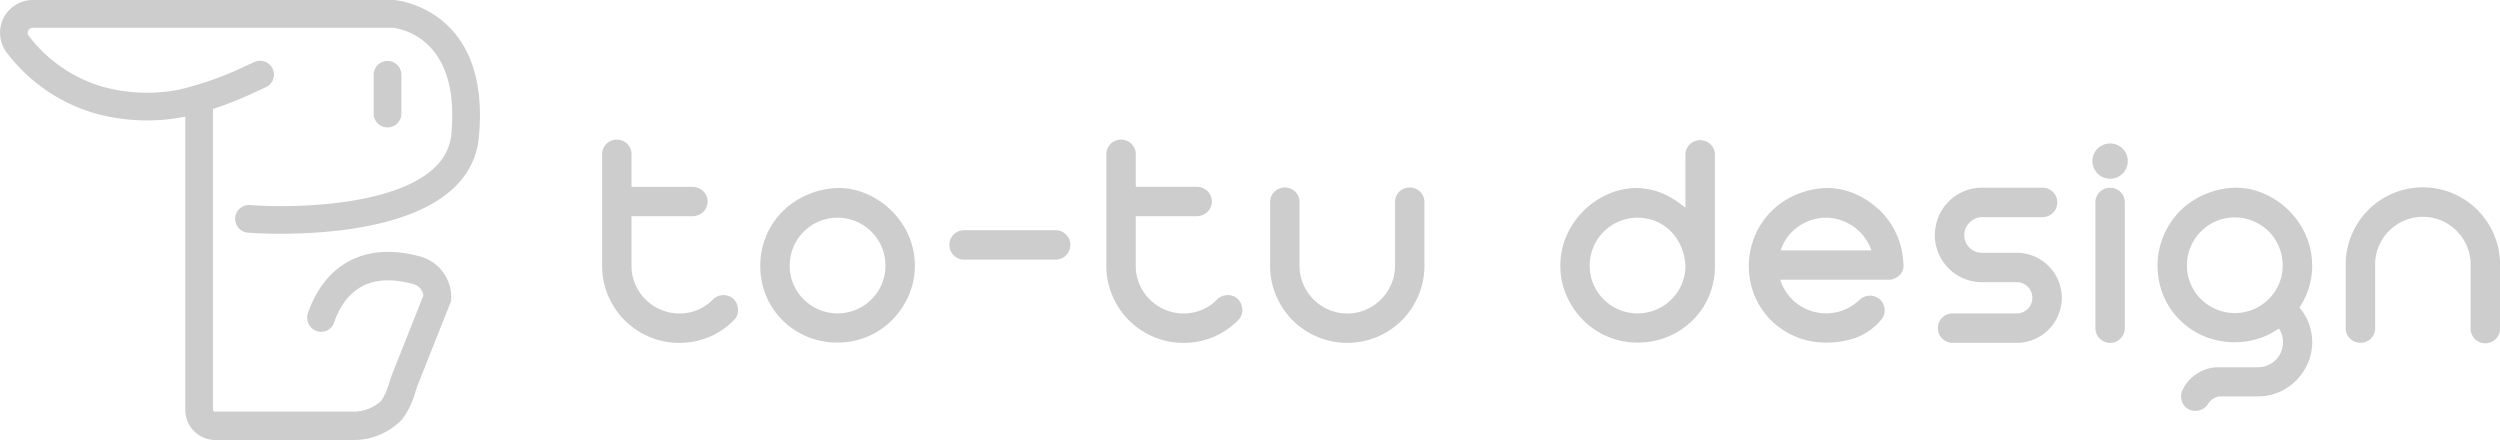 <svg xmlns="http://www.w3.org/2000/svg" width="250" height="44" viewBox="0 0 250 44">
  <g id="Group_1030" data-name="Group 1030" transform="translate(-360 -28)">
    <g id="Group_4" data-name="Group 4" transform="translate(360 28)">
      <g id="Group_1" data-name="Group 1">
        <path id="Path_1" data-name="Path 1" d="M617.6,57.041c-1.826,0-3.079-.091-3.285-.108a1.385,1.385,0,0,1,.217-2.762c5.37.415,19.453-.038,20.121-7.062.892-9.366-4.73-10.532-5.866-10.67l-35.978,0a.506.506,0,0,0-.463.29.458.458,0,0,0,.043.507,14.3,14.3,0,0,0,7.228,5.056,16.707,16.707,0,0,0,7.833.336,33,33,0,0,0,6.844-2.463l.67-.3a1.385,1.385,0,1,1,1.121,2.533l-.666.3a34.992,34.992,0,0,1-7.436,2.65,19.563,19.563,0,0,1-9.154-.4,17.045,17.045,0,0,1-8.624-6.007,3.276,3.276,0,0,1,2.6-5.273h35.923a3.1,3.1,0,0,1,.391.023c.969.119,9.448,1.508,8.289,13.684C636.591,55.989,623.8,57.041,617.6,57.041Z" transform="translate(-589.522 -33.667)" fill="#cdcdcd"/>
      </g>
      <g id="Group_2" data-name="Group 2" transform="translate(18.53 8.976)">
        <path id="Path_2" data-name="Path 2" d="M623.282,77.155H609.344a3.006,3.006,0,0,1-2.961-3.043V43.555a1.386,1.386,0,1,1,2.771,0V74.112a.193.193,0,0,0,.19.2h13.938a4.034,4.034,0,0,0,2.684-1.068,6.147,6.147,0,0,0,.819-1.845c.115-.347.229-.686.351-.993l3.054-7.7a1.362,1.362,0,0,0-.949-1.125c-4-1.123-6.685.164-7.981,3.824a1.374,1.374,0,0,1-1.775.851,1.434,1.434,0,0,1-.829-1.824c1.795-5.071,5.918-7.112,11.313-5.6a4.23,4.23,0,0,1,3.01,4.106v.279L629.7,71.475c-.1.26-.2.546-.3.841a8.188,8.188,0,0,1-1.356,2.8A6.689,6.689,0,0,1,623.282,77.155Z" transform="translate(-606.383 -42.131)" fill="#cdcdcd"/>
      </g>
      <g id="Group_3" data-name="Group 3" transform="translate(37.368 6.095)">
        <path id="Path_3" data-name="Path 3" d="M624.91,45.862a1.386,1.386,0,0,1-1.386-1.386V40.6a1.385,1.385,0,0,1,2.771,0v3.878A1.385,1.385,0,0,1,624.91,45.862Z" transform="translate(-623.524 -39.213)" fill="#cdcdcd"/>
      </g>
    </g>
    <g id="Component_6_1" data-name="Component 6 – 1" transform="translate(420.212 41.961)">
      <path id="Path_4" data-name="Path 4" d="M655.3,61.932a1.446,1.446,0,0,0-.934.469,4.663,4.663,0,0,1-1.489,1,4.8,4.8,0,0,1-6.239-2.565,4.625,4.625,0,0,1-.371-1.848V54.034h6.02a1.593,1.593,0,0,0,1.137-.419,1.448,1.448,0,0,0,0-2.1,1.59,1.59,0,0,0-1.136-.419h-6.02V47.837a1.446,1.446,0,0,0-.429-1.043,1.5,1.5,0,0,0-2.084,0,1.442,1.442,0,0,0-.43,1.044V58.985a7.544,7.544,0,0,0,.61,3.011,7.7,7.7,0,0,0,4.092,4.093,7.558,7.558,0,0,0,3.013.61,7.679,7.679,0,0,0,3.072-.624,7.508,7.508,0,0,0,2.566-1.832,1.53,1.53,0,0,0,.225-1.069,1.656,1.656,0,0,0-.517-.946A1.528,1.528,0,0,0,655.3,61.932Z" transform="translate(-643.326 -46.373)" fill="#cdcdcd"/>
      <path id="Path_5" data-name="Path 5" d="M670.874,53.077a8.109,8.109,0,0,0-2.439-1.674,7.146,7.146,0,0,0-2.944-.629h-.022a8.418,8.418,0,0,0-3.068.685,7.992,7.992,0,0,0-2.456,1.661,7.621,7.621,0,0,0-2.228,5.428,7.726,7.726,0,0,0,.609,3.073,7.536,7.536,0,0,0,1.668,2.434,7.732,7.732,0,0,0,5.437,2.177,7.639,7.639,0,0,0,5.491-2.275,8.121,8.121,0,0,0,1.644-2.44,7.556,7.556,0,0,0-.016-5.986A8.086,8.086,0,0,0,670.874,53.077Zm-.642,5.472a4.643,4.643,0,0,1-.37,1.848,4.8,4.8,0,0,1-8.831,0,4.644,4.644,0,0,1-.37-1.848,4.766,4.766,0,0,1,.371-1.867,4.789,4.789,0,0,1,2.552-2.564,4.642,4.642,0,0,1,1.847-.371,4.756,4.756,0,0,1,1.867.374,4.747,4.747,0,0,1,2.563,2.562A4.767,4.767,0,0,1,670.232,58.549Z" transform="translate(-641.901 -45.937)" fill="#cdcdcd"/>
      <path id="Path_6" data-name="Path 6" d="M685.549,54.617h-9.157a1.471,1.471,0,1,0,0,2.942h9.157a1.471,1.471,0,1,0,0-2.942Z" transform="translate(-640.198 -45.557)" fill="#cdcdcd"/>
      <path id="Path_7" data-name="Path 7" d="M701.18,61.932a1.443,1.443,0,0,0-.933.469,4.656,4.656,0,0,1-1.49,1,4.8,4.8,0,0,1-6.238-2.565,4.625,4.625,0,0,1-.371-1.848V54.034h6.02a1.6,1.6,0,0,0,1.137-.419,1.448,1.448,0,0,0,0-2.106,1.6,1.6,0,0,0-1.135-.418h-6.02V47.837a1.446,1.446,0,0,0-.429-1.043,1.5,1.5,0,0,0-2.086,0,1.45,1.45,0,0,0-.427,1.043V58.985a7.554,7.554,0,0,0,.61,3.012,7.7,7.7,0,0,0,4.092,4.092,7.557,7.557,0,0,0,3.012.61,7.679,7.679,0,0,0,3.074-.625,7.488,7.488,0,0,0,2.563-1.83,1.512,1.512,0,0,0,.227-1.068,1.64,1.64,0,0,0-.518-.95A1.488,1.488,0,0,0,701.18,61.932Z" transform="translate(-638.784 -46.373)" fill="#cdcdcd"/>
      <path id="Path_8" data-name="Path 8" d="M717.023,51.149a1.443,1.443,0,0,0-.427,1.043v6.362a4.644,4.644,0,0,1-.371,1.848,4.837,4.837,0,0,1-2.552,2.553,4.753,4.753,0,0,1-5.22-1.03,4.875,4.875,0,0,1-1.03-1.523,4.625,4.625,0,0,1-.371-1.848V52.192a1.443,1.443,0,0,0-.428-1.042,1.5,1.5,0,0,0-2.086,0,1.444,1.444,0,0,0-.429,1.043v6.362a7.553,7.553,0,0,0,.61,3.012,7.707,7.707,0,0,0,4.093,4.092,7.744,7.744,0,0,0,6.025,0,7.7,7.7,0,0,0,4.092-4.092,7.547,7.547,0,0,0,.61-3.012V52.192a1.442,1.442,0,0,0-.428-1.042A1.5,1.5,0,0,0,717.023,51.149Z" transform="translate(-637.309 -45.942)" fill="#cdcdcd"/>
      <path id="Path_9" data-name="Path 9" d="M743.456,46.848a1.442,1.442,0,0,0-.43,1.043v5.292a10.951,10.951,0,0,0-1.523-1.056,7,7,0,0,0-3.288-.92H738.2a7.148,7.148,0,0,0-2.945.629,8.038,8.038,0,0,0-4.112,4.129,7.556,7.556,0,0,0-.016,5.986,8.045,8.045,0,0,0,1.643,2.44,7.644,7.644,0,0,0,5.491,2.275,7.821,7.821,0,0,0,2.973-.576,7.7,7.7,0,0,0,2.463-1.6,7.489,7.489,0,0,0,1.668-2.436,7.7,7.7,0,0,0,.61-3.072V47.891a1.449,1.449,0,0,0-.429-1.044A1.5,1.5,0,0,0,743.456,46.848Zm-.43,12.145a4.659,4.659,0,0,1-.37,1.835,4.8,4.8,0,0,1-8.832,0,4.645,4.645,0,0,1-.371-1.848,4.766,4.766,0,0,1,.373-1.867,4.747,4.747,0,0,1,2.563-2.562,4.756,4.756,0,0,1,1.867-.374,4.64,4.64,0,0,1,3.3,1.356,4.952,4.952,0,0,1,1.029,1.528A5.506,5.506,0,0,1,743.026,58.993Z" transform="translate(-634.695 -46.368)" fill="#cdcdcd"/>
      <path id="Path_10" data-name="Path 10" d="M760.752,53.011a8.331,8.331,0,0,0-2.4-1.623,7.117,7.117,0,0,0-2.933-.612h0a8.4,8.4,0,0,0-3.067.685,7.938,7.938,0,0,0-2.458,1.661,7.825,7.825,0,0,0-1.617,8.5,7.483,7.483,0,0,0,1.667,2.435,7.728,7.728,0,0,0,5.437,2.177,8.666,8.666,0,0,0,3.031-.5,6.079,6.079,0,0,0,2.411-1.687,1.483,1.483,0,0,0,0-2.085,1.509,1.509,0,0,0-2.079-.008,5.007,5.007,0,0,1-1.525,1,4.817,4.817,0,0,1-6-2.06,4.388,4.388,0,0,1-.411-.943h10.847a1.547,1.547,0,0,0,1.025-.4,1.323,1.323,0,0,0,.446-1.213,7.853,7.853,0,0,0-2.368-5.337Zm-3.719,1.04a5.17,5.17,0,0,1,1.425.833,4.776,4.776,0,0,1,1.052,1.24,4.675,4.675,0,0,1,.413.895h-9.069a4.909,4.909,0,0,1,.4-.9,4.515,4.515,0,0,1,1.034-1.234,5.168,5.168,0,0,1,1.424-.833A4.694,4.694,0,0,1,757.033,54.051Z" transform="translate(-632.998 -45.937)" fill="#cdcdcd"/>
      <path id="Path_11" data-name="Path 11" d="M775.967,58.579a4.556,4.556,0,0,0-1.434-.964,4.423,4.423,0,0,0-1.748-.357h-3.478a1.762,1.762,0,0,1-1.246-3.016,1.786,1.786,0,0,1,1.246-.553h6.064a1.47,1.47,0,1,0,0-2.941h-6.064a4.608,4.608,0,0,0-1.839.371,4.767,4.767,0,0,0-1.492,1.008,4.772,4.772,0,0,0-1.38,3.362,4.579,4.579,0,0,0,.373,1.836,4.715,4.715,0,0,0,2.5,2.5,4.6,4.6,0,0,0,1.839.373h3.478a1.561,1.561,0,0,1,0,3.122h-6.421a1.471,1.471,0,1,0,0,2.942h6.421a4.4,4.4,0,0,0,1.748-.357,4.476,4.476,0,0,0,2.4-2.4,4.45,4.45,0,0,0,0-3.494A4.548,4.548,0,0,0,775.967,58.579Z" transform="translate(-631.322 -45.94)" fill="#cdcdcd"/>
      <path id="Path_12" data-name="Path 12" d="M779.63,51.177a1.447,1.447,0,0,0-.427,1.042V64.795a1.471,1.471,0,1,0,2.942,0V52.219a1.448,1.448,0,0,0-.429-1.043A1.5,1.5,0,0,0,779.63,51.177Z" transform="translate(-629.875 -45.939)" fill="#cdcdcd"/>
      <path id="Path_13" data-name="Path 13" d="M779.45,47.234a1.739,1.739,0,0,0-.517,1.252,1.765,1.765,0,0,0,1.767,1.768,1.769,1.769,0,0,0,1.252-3.019A1.787,1.787,0,0,0,779.45,47.234Z" transform="translate(-629.902 -46.338)" fill="#cdcdcd"/>
      <path id="Path_14" data-name="Path 14" d="M800.315,58.522a7.408,7.408,0,0,0-.628-3.018,8.038,8.038,0,0,0-4.114-4.128,7.152,7.152,0,0,0-2.962-.628h0a8.4,8.4,0,0,0-3.068.685,7.978,7.978,0,0,0-2.457,1.661,7.823,7.823,0,0,0-1.617,8.5,7.5,7.5,0,0,0,1.667,2.436,7.734,7.734,0,0,0,2.446,1.6,8.022,8.022,0,0,0,5.619.127,8.234,8.234,0,0,0,1.8-.928,2.372,2.372,0,0,1,.223.425,2.52,2.52,0,0,1-.012,1.912,2.48,2.48,0,0,1-.535.807,2.538,2.538,0,0,1-.807.536,2.468,2.468,0,0,1-.976.195h-3.925a3.873,3.873,0,0,0-2.175.642,4.033,4.033,0,0,0-1.445,1.642,1.5,1.5,0,0,0-.073,1.066,1.437,1.437,0,0,0,.746.888,1.55,1.55,0,0,0,1.1.044,1.46,1.46,0,0,0,.828-.679,1.421,1.421,0,0,1,.5-.47,1.463,1.463,0,0,1,.547-.22h3.9a5.324,5.324,0,0,0,2.122-.431,5.38,5.38,0,0,0,1.719-1.176,5.771,5.771,0,0,0,1.152-1.709,5.349,5.349,0,0,0,0-4.219,5.649,5.649,0,0,0-.836-1.351,7.53,7.53,0,0,0,1.27-4.209Zm-2.943,0A4.624,4.624,0,0,1,797,60.371a4.8,4.8,0,0,1-8.83,0,4.615,4.615,0,0,1-.372-1.847,4.752,4.752,0,0,1,.373-1.867,4.788,4.788,0,0,1,2.55-2.563,4.642,4.642,0,0,1,1.85-.371,4.726,4.726,0,0,1,1.866.373A4.734,4.734,0,0,1,797,56.656,4.743,4.743,0,0,1,797.372,58.522Z" transform="translate(-629.316 -45.94)" fill="#cdcdcd"/>
      <path id="Path_15" data-name="Path 15" d="M816.8,55.423a7.715,7.715,0,0,0-14.209,0,7.55,7.55,0,0,0-.61,3.012V64.8a1.445,1.445,0,0,0,.427,1.042,1.505,1.505,0,0,0,2.087,0,1.445,1.445,0,0,0,.427-1.042V58.436a4.644,4.644,0,0,1,.371-1.849,4.835,4.835,0,0,1,2.553-2.553,4.816,4.816,0,0,1,3.7,0,4.827,4.827,0,0,1,2.552,2.553,4.624,4.624,0,0,1,.371,1.849V64.8a1.472,1.472,0,1,0,2.943,0V58.436A7.548,7.548,0,0,0,816.8,55.423Z" transform="translate(-627.621 -45.942)" fill="#cdcdcd"/>
    </g>
  </g>
</svg>
